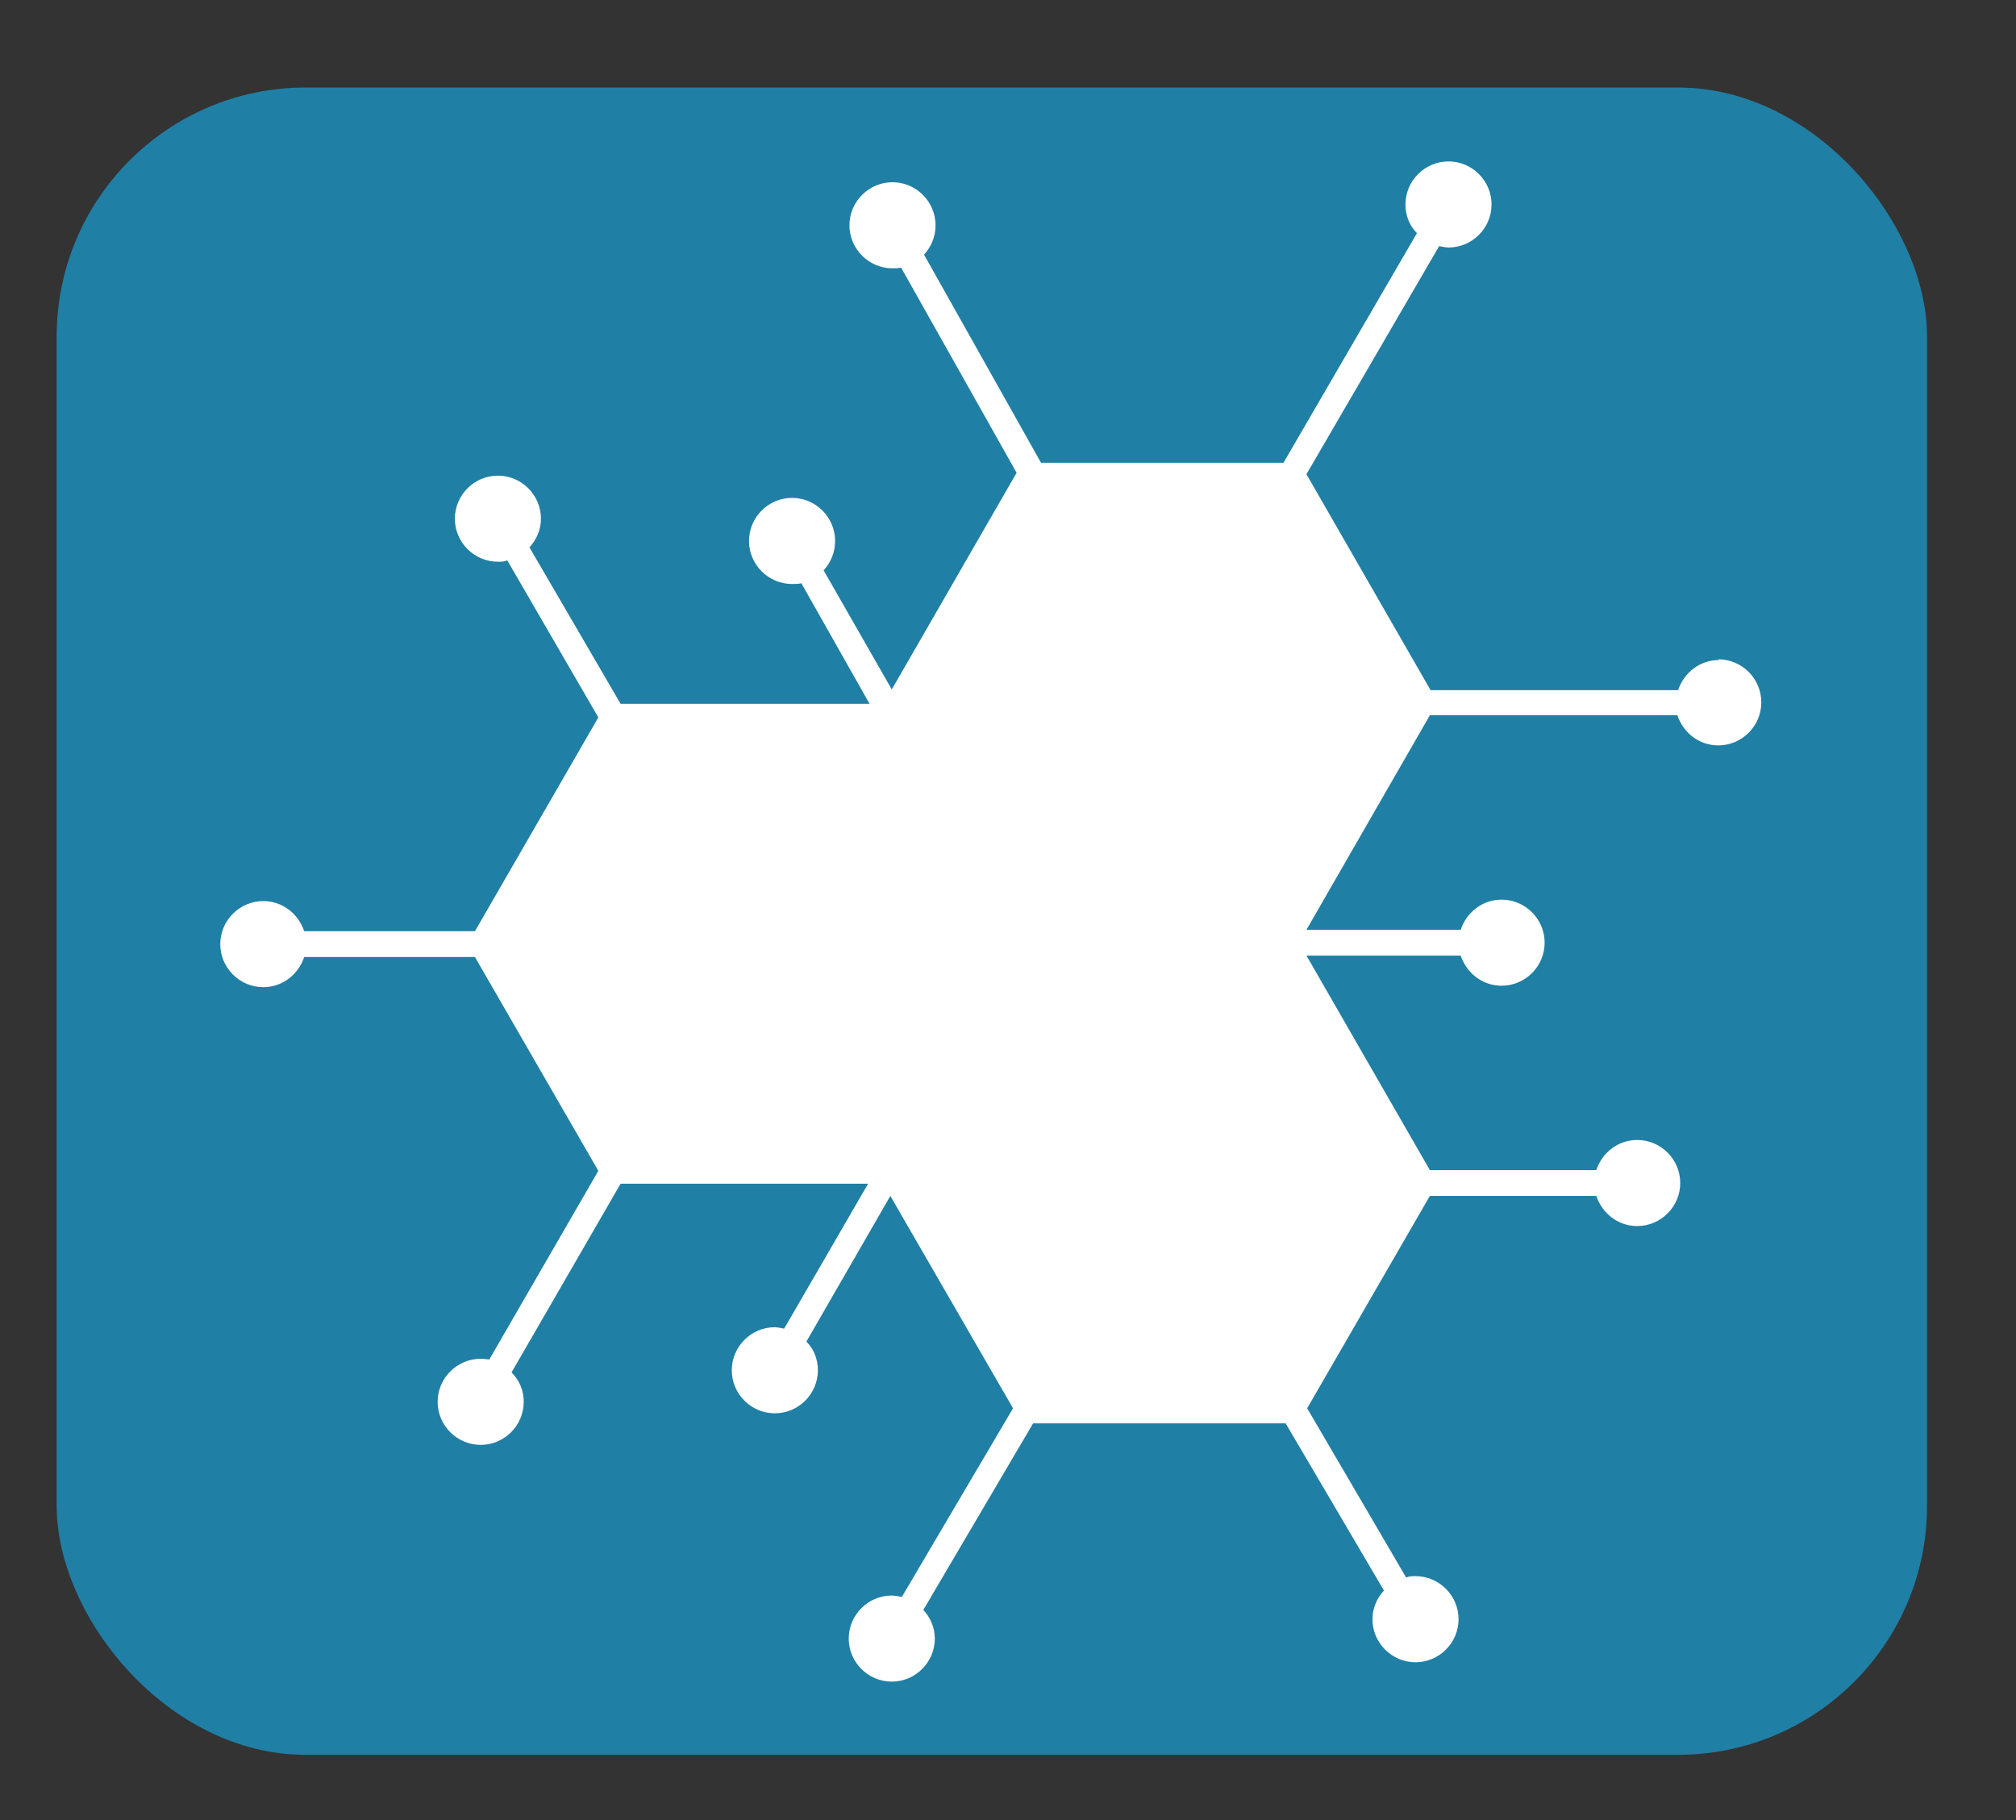 <?xml version="1.0" encoding="UTF-8"?><svg id="Layer_24" xmlns="http://www.w3.org/2000/svg" viewBox="0 0 28.1 25.37"><rect x="0" y="0" width="28.1" height="25.37" fill="#333333" stroke="none"/><defs><style>.cls-1{fill:#fff;}.cls-2{fill:#207fa5;}</style></defs><rect class="cls-2" x=".79" y="1.22" width="26.07" height="23.24" rx="3.47" ry="3.47"/><path class="cls-1" d="m23.96,9.2c-.27,0-.49.18-.57.42h-3.45l-1.73-3.01,1.85-3.18s.09.02.13.02c.33,0,.6-.27.6-.6s-.27-.6-.6-.6-.6.27-.6.6c0,.16.06.3.16.4l-1.86,3.2h-3.38l-1.63-2.9c.1-.11.16-.25.16-.41,0-.33-.27-.6-.6-.6s-.6.27-.6.6.27.6.6.6c.04,0,.08,0,.12-.01l1.61,2.86-1.74,3.02-.95-1.66c.1-.11.16-.25.16-.41,0-.33-.27-.6-.6-.6s-.6.27-.6.6.27.6.6.6c.04,0,.09,0,.13-.01l.95,1.68h-3.47l-1.27-2.18c.1-.11.16-.25.16-.4,0-.33-.27-.6-.6-.6s-.6.27-.6.6.27.6.6.6c.05,0,.09,0,.13-.02l1.27,2.19-1.72,2.98h-2.38c-.08-.24-.3-.42-.57-.42-.33,0-.6.27-.6.6s.27.6.6.6c.27,0,.49-.18.57-.42h2.38l1.72,2.98-1.52,2.63s-.08-.01-.12-.01c-.33,0-.6.27-.6.6s.27.6.6.6.6-.27.6-.6c0-.16-.06-.3-.17-.41l1.52-2.63h3.45l-1.17,2.02s-.09-.02-.13-.02c-.33,0-.6.27-.6.6s.27.6.6.6.6-.27.6-.6c0-.16-.06-.3-.16-.4l1.17-2.03,1.71,2.96-1.55,2.63s-.09-.02-.14-.02c-.33,0-.6.27-.6.6s.27.6.6.6.6-.27.6-.6c0-.15-.06-.29-.16-.4l1.53-2.6h3.52l1.37,2.33c-.1.11-.16.25-.16.4,0,.33.27.6.6.6s.6-.27.6-.6-.27-.6-.6-.6c-.05,0-.09,0-.13.02l-1.38-2.36,1.71-2.96h2.32c.08.24.3.42.57.42.33,0,.6-.27.6-.6s-.27-.6-.6-.6c-.27,0-.49.18-.57.42h-2.32l-1.72-2.99h2.15c.08.24.3.42.57.42.33,0,.6-.27.6-.6s-.27-.6-.6-.6c-.27,0-.49.18-.57.42h-2.15l1.72-2.99h3.45c.08.24.3.42.57.42.33,0,.6-.27.6-.6s-.27-.6-.6-.6Z"/></svg>